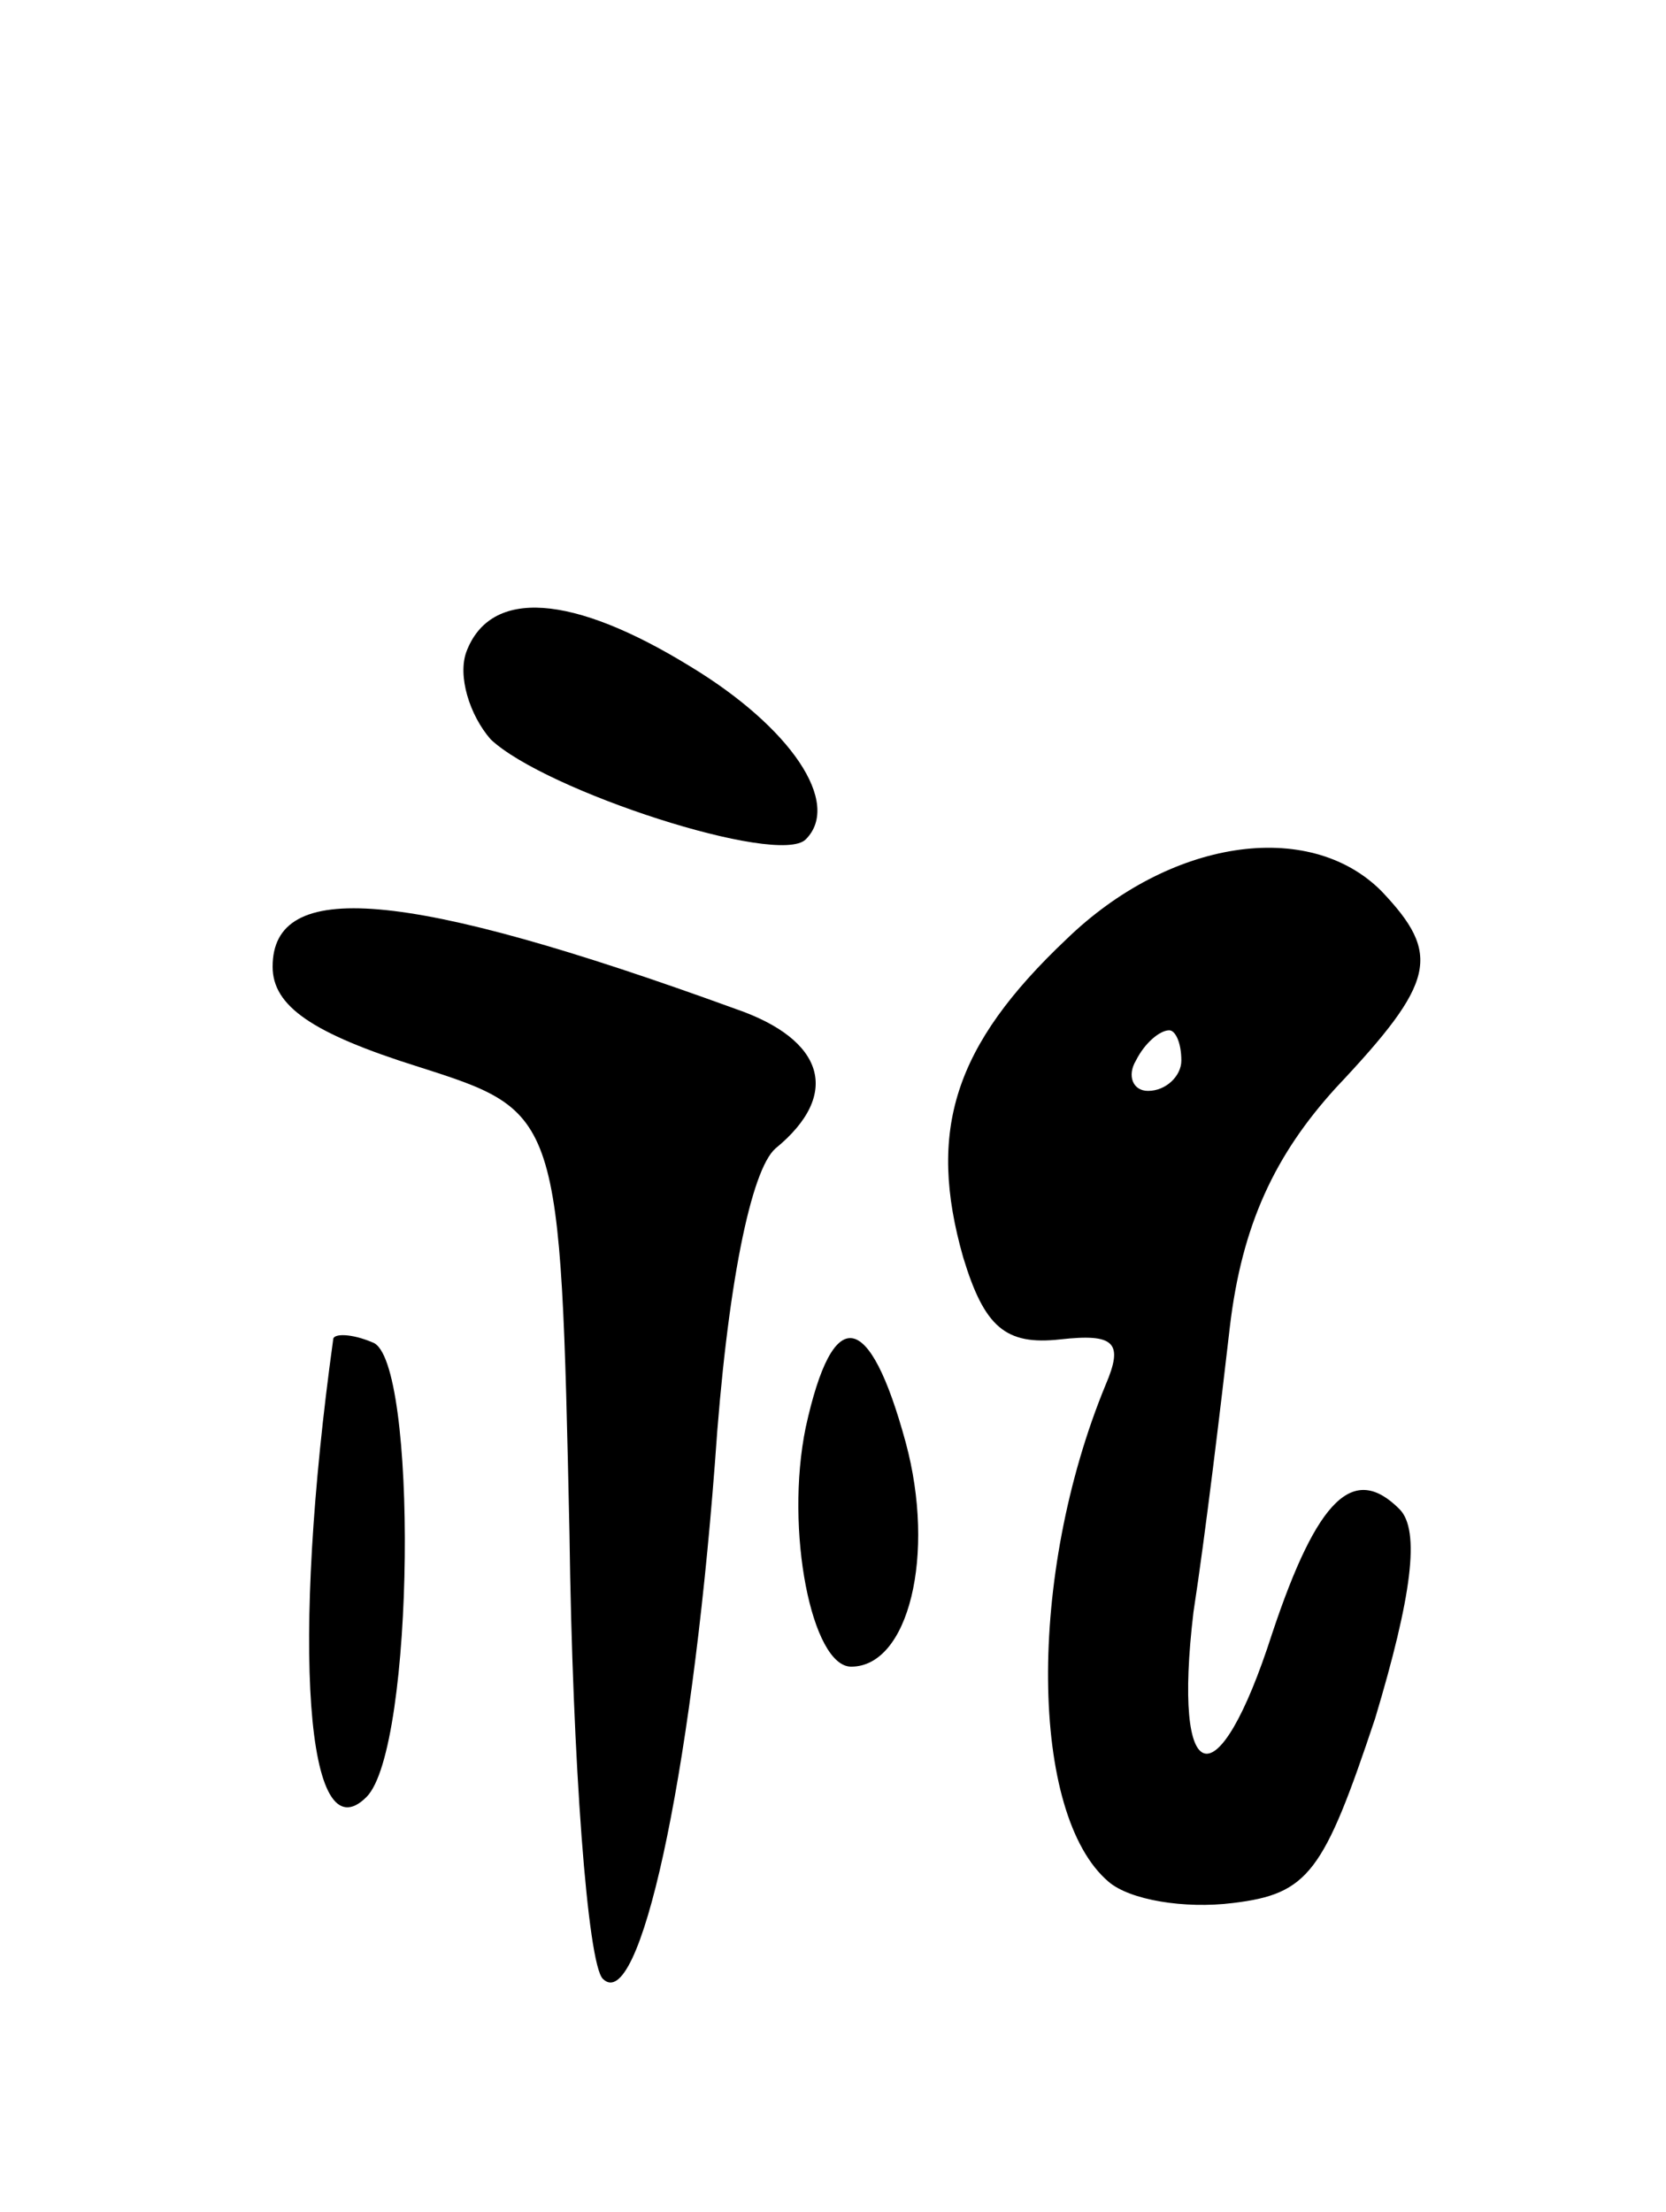 <svg version="1.0" xmlns="http://www.w3.org/2000/svg"
 width="55pt" height="73pt" viewBox="0 0 55 73"
 preserveAspectRatio="xMidYMid meet">
<g transform="translate(0,73) scale(0.1,-0.1)"
fill="#000000" stroke="none">
<path d="M154 515 c-3 -8 1 -21 8 -29 18 -17 95 -42 104 -33 12 12 -5 37 -38
57 -39 24 -66 26 -74 5z"/>
<path d="M352 420 c-37 -35 -46 -63 -34 -105 7 -23 14 -29 32 -27 18 2 21 -1
15 -15 -26 -63 -25 -142 1 -164 7 -6 25 -9 41 -7 25 3 30 10 47 61 12 40 15
62 8 69 -15 15 -27 4 -42 -41 -18 -56 -33 -52 -26 7 4 26 9 68 12 94 4 34 15
57 35 79 33 35 35 44 15 65 -24 24 -70 17 -104 -16z m38 -40 c0 -5 -5 -10 -11
-10 -5 0 -7 5 -4 10 3 6 8 10 11 10 2 0 4 -4 4 -10z"/>
<path d="M90 411 c0 -13 13 -22 48 -33 47 -15 47 -15 50 -154 1 -76 6 -142 11
-147 12 -12 29 65 37 170 4 59 12 97 20 104 22 18 16 36 -13 46 -110 40 -153
43 -153 14z"/>
<path d="M110 288 c-14 -101 -9 -171 11 -151 16 16 17 145 2 150 -7 3 -13 3
-13 1z"/>
<path d="M266 259 c-7 -34 2 -79 15 -79 19 0 28 37 18 74 -12 44 -24 46 -33 5z"/>
</g>
</svg>
